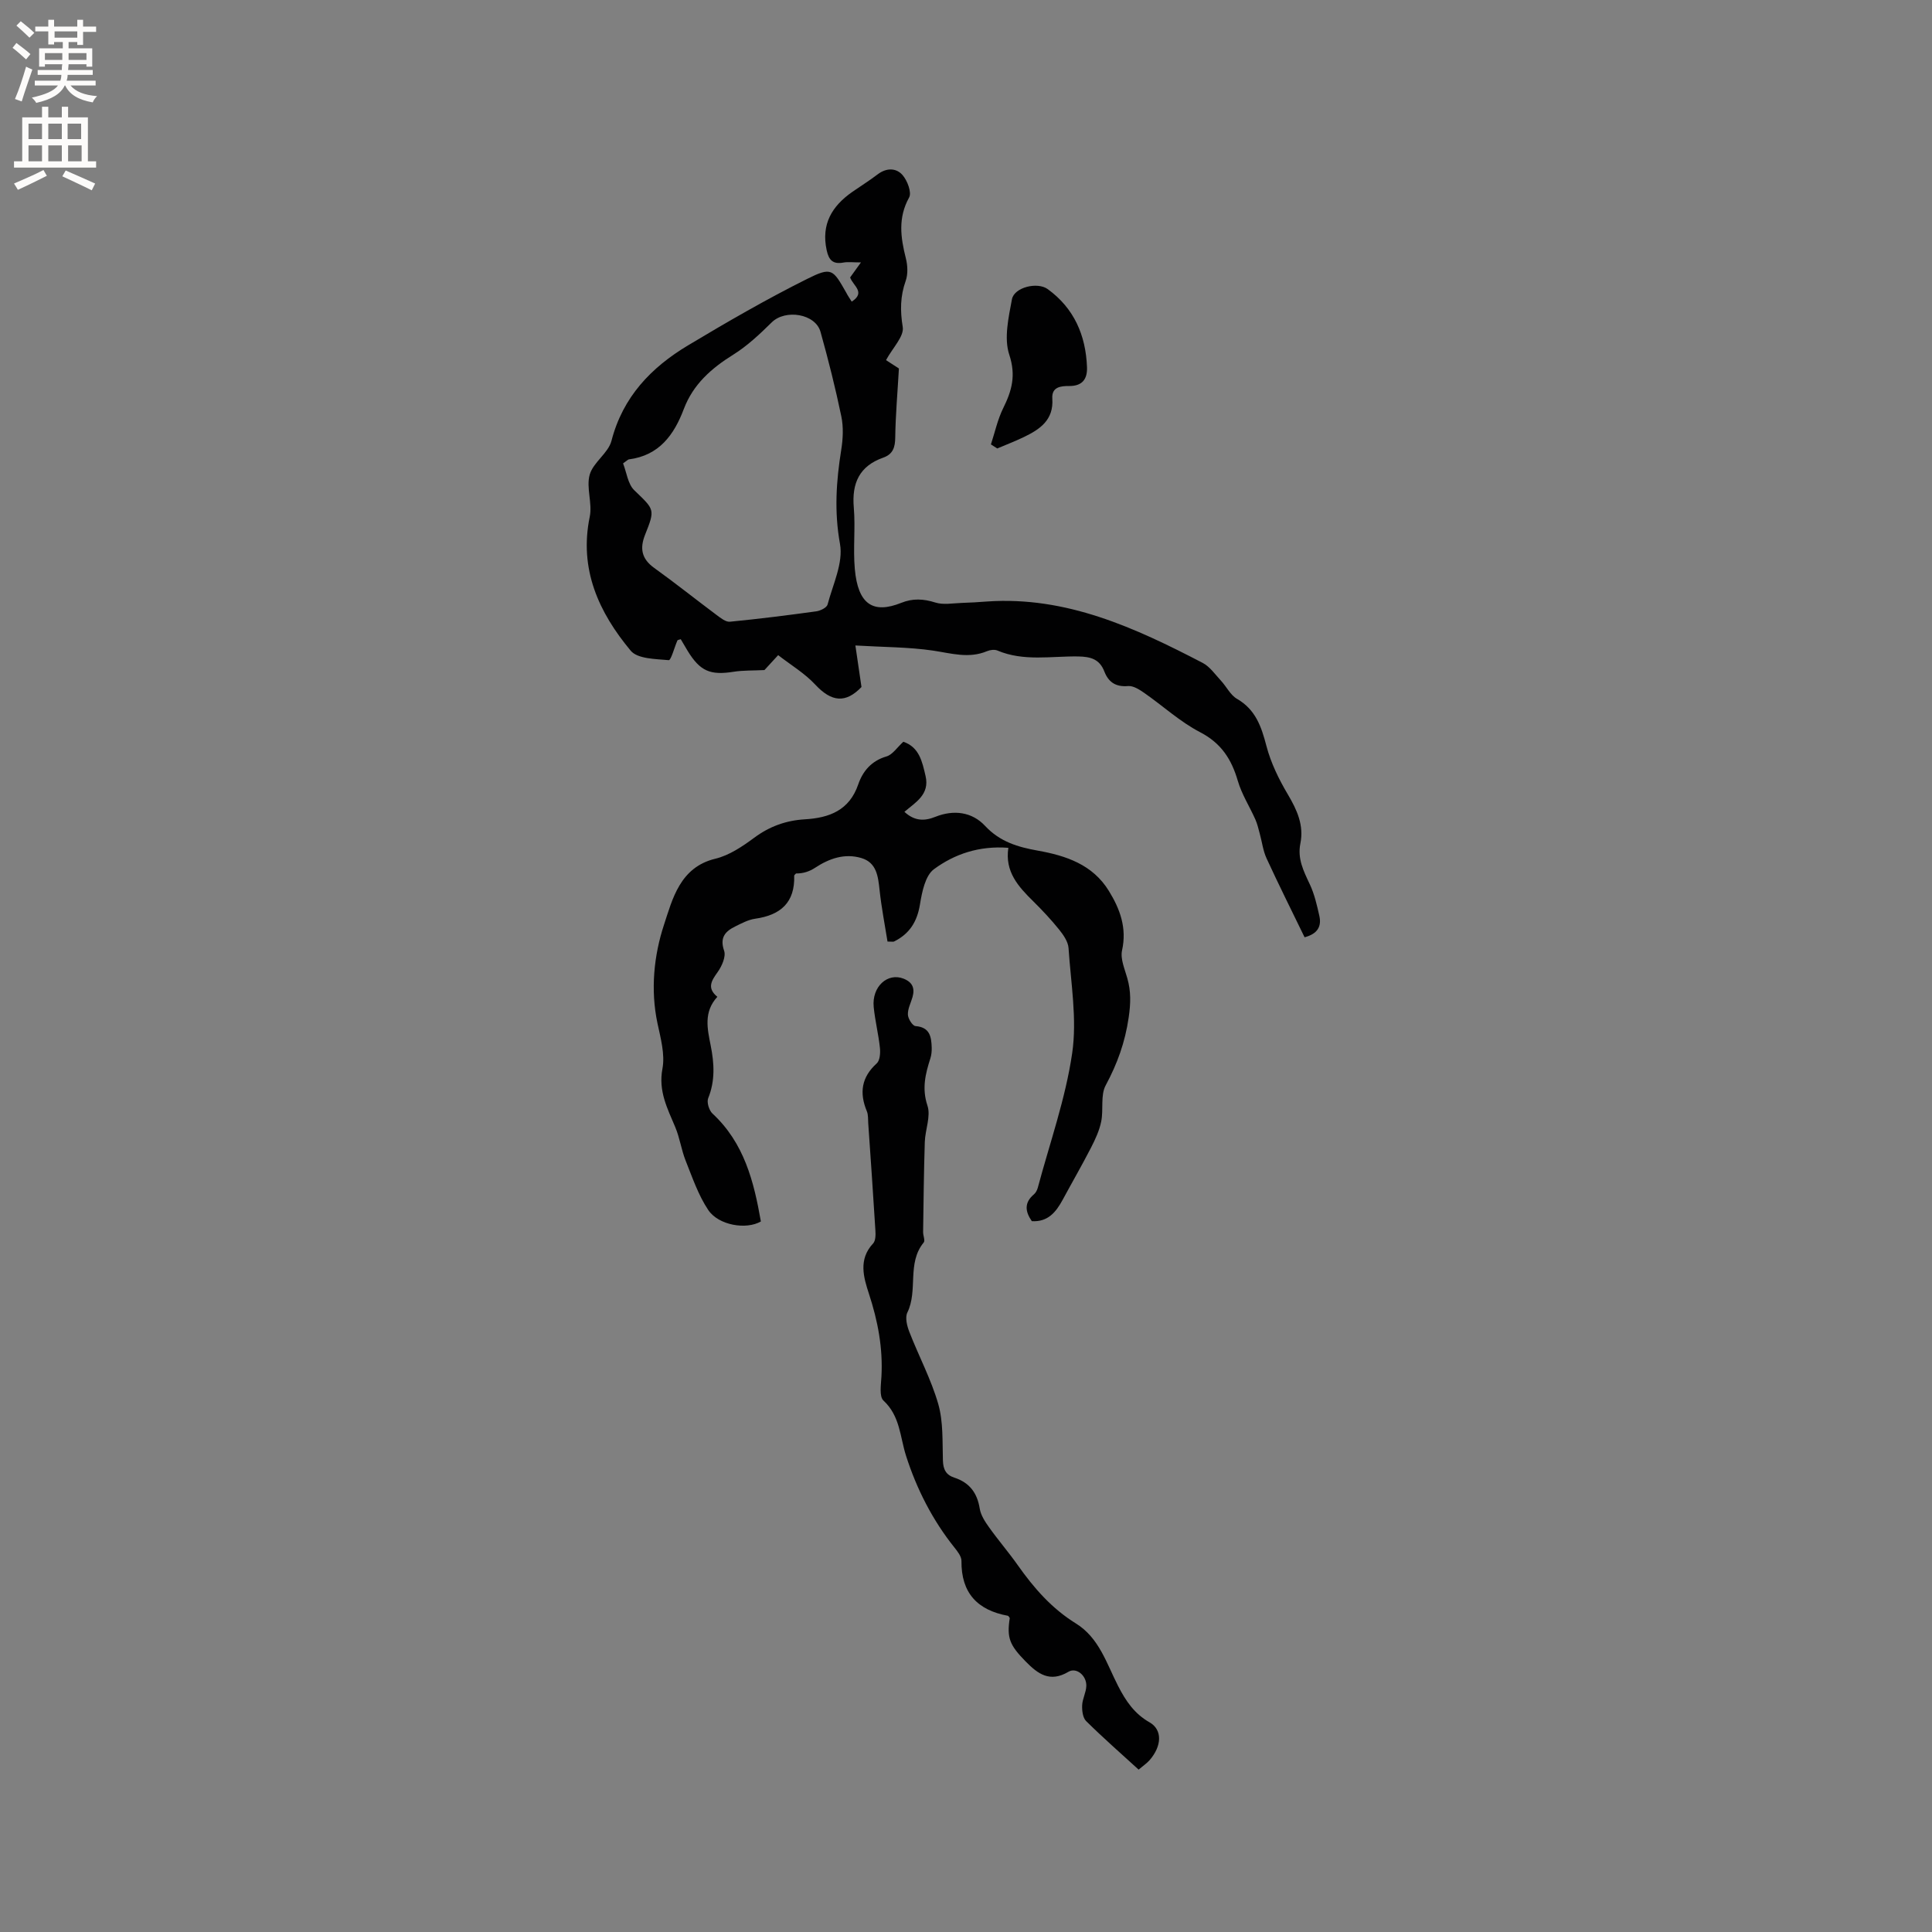 <svg enable-background="new 0 0 400 400" viewBox="0 0 400 400" xmlns="http://www.w3.org/2000/svg"><rect x="0" y="0" width="400" height="400" fill="#808080" stroke="none"/><g fill="#010102"><path d="m176.34 62.45c2.97-1.94.26-3.28-.33-5.01.53-.74 1.12-1.56 2.24-3.11-1.64 0-2.67-.15-3.64.03-2.15.39-3.01-.48-3.46-2.57-1.16-5.38 1.1-9.12 5.31-12.06 1.74-1.21 3.54-2.33 5.23-3.62 1.82-1.39 3.84-1.38 5.16.12 1.01 1.15 1.95 3.63 1.37 4.66-2.33 4.21-1.76 8.27-.68 12.56.38 1.49.47 3.3-.03 4.71-1.13 3.19-1.16 6.15-.61 9.54.32 1.93-2.08 4.31-3.46 6.86.64.41 2 1.3 2.67 1.73-.29 5.11-.7 9.69-.76 14.27-.02 2.07-.48 3.48-2.49 4.19-4.93 1.74-6.53 5.28-6.09 10.34.36 4.21-.17 8.5.21 12.71.65 7.34 3.79 9.35 9.62 7.01 2.38-.96 4.6-.84 7.06-.06 1.65.52 3.61.14 5.42.08 1.78-.05 3.56-.17 5.34-.3 16.38-1.11 30.59 5.44 44.57 12.71 1.5.78 2.59 2.39 3.8 3.69 1.14 1.23 1.95 2.97 3.32 3.76 3.87 2.24 5.05 5.77 6.1 9.79.91 3.48 2.57 6.87 4.42 9.99 1.91 3.22 3.36 6.4 2.6 10.16-.64 3.16.66 5.71 1.94 8.43.97 2.05 1.49 4.35 1.99 6.58.48 2.14-.35 3.71-3.06 4.41-2.61-5.38-5.33-10.81-7.87-16.33-.73-1.58-.94-3.41-1.41-5.12-.27-1-.5-2.02-.92-2.96-1.19-2.67-2.81-5.19-3.62-7.96-1.31-4.49-3.43-7.81-7.82-10.09-4.16-2.16-7.71-5.46-11.6-8.16-.98-.68-2.24-1.48-3.3-1.39-2.54.22-4.05-.79-4.91-3-.99-2.57-2.83-3.09-5.47-3.13-5.56-.08-11.24 1.07-16.66-1.22-.61-.26-1.53-.14-2.17.13-3.77 1.58-7.4.44-11.17-.12-5.04-.74-10.19-.71-16.08-1.06.5 3.44.85 5.84 1.26 8.6-3.24 3.38-6.17 3.16-9.58-.51-2.17-2.33-5.02-4.03-7.67-6.09-1.39 1.52-2.31 2.52-2.84 3.09-2.42.12-4.43.04-6.38.35-4.83.77-6.95-.11-9.53-4.34-.49-.8-.95-1.62-1.42-2.4-.33.12-.63.14-.69.26-.62 1.42-1.33 4.13-1.79 4.08-2.72-.25-6.46-.25-7.88-1.96-6.6-7.93-10.73-16.86-8.48-27.74.58-2.79-.77-6.02-.01-8.7.72-2.56 3.85-4.46 4.51-7.02 2.35-9.09 8.21-15.18 15.86-19.76 8.06-4.83 16.22-9.55 24.62-13.74 5.11-2.55 5.35-2.05 8.14 2.86.3.59.66 1.1 1.12 1.83zm-47.34 33.49c.74 1.88.99 4.28 2.32 5.56 4.16 4.02 4.37 3.88 2.25 9.18-1.14 2.84-.76 5.01 1.87 6.9 4.39 3.15 8.61 6.53 12.94 9.76.82.61 1.87 1.46 2.74 1.38 5.97-.58 11.93-1.33 17.88-2.15.86-.12 2.17-.76 2.34-1.41 1.1-4.16 3.28-8.63 2.57-12.55-1.21-6.68-.78-12.99.26-19.49.36-2.25.48-4.69.02-6.9-1.22-5.88-2.69-11.72-4.31-17.51-1.05-3.77-7.28-4.75-10.1-1.97-2.47 2.43-5.05 4.87-7.97 6.69-4.54 2.83-8.29 6.13-10.23 11.24-2.03 5.38-5.12 9.64-11.38 10.44-.18.02-.34.23-1.2.83z"/><path d="m208.77 175.53c-6.07-.46-11.16 1.3-15.41 4.43-1.8 1.33-2.47 4.71-2.89 7.28-.58 3.59-2.17 6.11-5.37 7.69-.16.08-.4.01-1.35.01-.55-3.45-1.25-7.03-1.64-10.64-.31-2.85-.6-5.72-3.8-6.66-3.44-1.01-6.61.09-9.55 2.02-1.11.73-2.4 1.2-3.95 1.18-.13.16-.38.32-.38.47.17 5.57-2.84 8.16-8.07 8.9-1.42.2-2.8.94-4.12 1.59-2.07 1.02-3.27 2.28-2.32 5.04.42 1.2-.47 3.2-1.34 4.42-1.29 1.8-2.27 3.3-.06 5.12-2.89 3.13-2.06 6.65-1.38 10.08.74 3.71.95 7.29-.52 10.92-.33.83.18 2.51.89 3.17 6.57 6.09 8.58 14.09 10.02 22.34-3.02 1.76-8.77.81-10.9-2.38-2.06-3.08-3.29-6.74-4.68-10.22-.89-2.24-1.21-4.72-2.15-6.94-1.63-3.88-3.52-7.45-2.65-12.08.56-2.98-.37-6.32-1.03-9.42-1.47-6.96-.73-14.07 1.36-20.41 1.73-5.23 3.28-11.89 10.62-13.65 2.87-.69 5.6-2.53 8.03-4.33 3.19-2.37 6.62-3.6 10.52-3.83 5.04-.3 9.19-1.84 11.04-7.23.94-2.74 2.73-4.88 5.85-5.79 1.26-.37 2.2-1.87 3.49-3.04 3.29 1.13 3.9 4.09 4.6 7.1.88 3.81-2.03 5.41-4.38 7.41 2.1 1.94 4.15 1.94 6.39 1.04 3.82-1.53 7.61-1.03 10.31 1.87 3.07 3.3 6.81 4.39 10.9 5.12 5.88 1.05 11.37 2.89 14.72 8.33 2.31 3.75 3.77 7.66 2.74 12.32-.39 1.76.56 3.88 1.09 5.78.77 2.72.71 5.18.28 8.13-.75 5.14-2.35 9.56-4.76 14.04-1.11 2.06-.42 5.02-.93 7.5-.38 1.87-1.23 3.69-2.11 5.41-1.88 3.65-3.93 7.2-5.88 10.81-1.38 2.54-3.06 4.6-6.37 4.4-1.39-1.99-1.61-3.83.43-5.55.38-.32.66-.86.8-1.36 2.48-9.27 5.74-18.42 7.12-27.85 1.04-7.08-.27-14.52-.75-21.78-.09-1.32-1.06-2.72-1.94-3.82-1.66-2.06-3.48-4-5.36-5.86-3.09-3.04-5.92-6.13-5.16-11.08z"/><path d="m235.74 366.38c-3.75-3.42-7.41-6.63-10.87-10.05-.69-.69-.87-2.17-.82-3.27.05-1.34.82-2.66.86-4 .07-2.15-2.05-3.92-3.71-2.93-3.84 2.28-6.33.43-8.86-2.15-3.31-3.38-3.92-4.87-3.28-8.98-.13-.16-.24-.44-.39-.47-6.3-1.16-9.68-4.72-9.61-11.35.01-.92-.79-1.95-1.43-2.75-4.56-5.69-7.84-12.15-10.03-18.98-1.28-3.98-1.22-8.26-4.69-11.48-.9-.84-.51-3.26-.42-4.94.33-5.91-.74-11.54-2.58-17.15-1.12-3.43-2.23-7.14.86-10.44.53-.57.53-1.81.47-2.72-.45-7.38-.97-14.76-1.48-22.14-.06-.84.02-1.76-.29-2.51-1.58-3.8-1.13-7.03 2.05-9.91.66-.6.77-2.14.66-3.2-.3-2.84-1.01-5.63-1.29-8.47-.41-4.22 2.88-7.19 6.21-5.86 1.85.75 2.33 1.99 1.83 3.79-.34 1.22-1.01 2.44-.96 3.65.03.85.96 2.32 1.58 2.37 2.98.24 3.28 2.22 3.35 4.46.02.73-.05 1.5-.27 2.2-1.03 3.22-1.8 6.25-.61 9.81.73 2.2-.47 4.99-.55 7.52-.2 6.21-.26 12.43-.35 18.65-.01.74.46 1.76.12 2.17-3.52 4.28-1.13 9.9-3.38 14.49-.51 1.04-.07 2.8.42 4.04 1.94 5 4.51 9.8 5.98 14.92 1.05 3.69.84 7.76.96 11.67.05 1.84.63 3 2.37 3.56 3.11 1.02 4.73 3.13 5.25 6.4.22 1.37 1.1 2.72 1.94 3.89 1.9 2.67 4.06 5.17 5.95 7.85 3.32 4.71 7.04 8.97 12.01 12.04 4.84 2.99 6.37 8.32 8.76 12.97 1.59 3.1 3.37 5.73 6.5 7.51 2.69 1.53 2.58 4.89-.01 7.86-.59.65-1.31 1.13-2.25 1.93z"/><path d="m205.16 92.01c.82-2.5 1.38-5.14 2.53-7.48 1.79-3.61 2.7-6.77 1.27-11.09-1.13-3.41-.15-7.7.55-11.47.46-2.49 5.27-3.67 7.41-2.11 5.45 3.96 7.87 9.53 8.13 16.12.1 2.45-.91 3.95-3.67 3.94-1.7-.01-3.68.15-3.51 2.61.31 4.44-2.59 6.38-5.96 7.99-1.78.85-3.62 1.56-5.44 2.33-.44-.28-.87-.56-1.31-.84z"/></g><path d="m2.6 9.9.8-1c.9.7 1.9 1.4 2.9 2.3l-.9 1.1c-1.1-1-2-1.8-2.8-2.4zm.5 10.6c.9-2.1 1.6-4.3 2.3-6.7.4.2.8.4 1.3.6-.7 2.1-1.5 4.3-2.2 6.6zm.3-15.2.9-.9c1 .8 2 1.6 2.8 2.4l-1 1c-.9-.9-1.8-1.7-2.7-2.5zm12.6-1.2h1.2v1.4h2.7v1.1h-2.7v2.7h-1.2v-.6h-1.8v1.3h4.9v3.8h-1.2v-.5h-3.7c0 .4-.1.9-.1 1.2h5.1v1h-5.2c0 .5-.1.9-.2 1.2h6v1h-5.2c1.1 1.3 2.9 2 5.5 2.2-.4.4-.7.8-.9 1.3-2.9-.5-4.8-1.6-5.7-3.5h-.1c-.8 1.7-2.7 2.9-5.9 3.6-.2-.4-.6-.8-.9-1.1 2.8-.6 4.6-1.4 5.4-2.5h-4.8v-1h5.3c.1-.3.2-.7.2-1.2h-4.9v-1h5c0-.4 0-.8.1-1.2h-3.6v.5h-1.2v-3.8h4.9v-1.3h-1.8v.5h-1.2v-2.7h-2.7v-1h2.7v-1.4h1.2v1.4h4.8zm-6.7 8.3h3.6c0-.4 0-.9 0-1.4h-3.6zm1.9-4.6h4.8v-1.3h-4.7v1.3zm6.7 3.2h-3.7v1.4h3.7z" fill="#fcfbfa"/><path d="m8.7 22.1h1.3v2.2h2.8v-2.2h1.3v2.2h4.1v9.1h1.7v1.3h-17v-1.3h1.7v-9.1h4.1zm.3 13.1.7 1.2c-1.8.9-3.8 1.9-6 2.9-.2-.4-.5-.8-.8-1.3 2.3-1 4.4-1.9 6.1-2.8zm-3.1-6.4h2.8v-3.2h-2.8zm0 4.6h2.8v-3.3h-2.8zm4.1-4.6h2.8v-3.2h-2.8zm0 4.6h2.8v-3.3h-2.8zm3.6 1.9c2.1.9 4.1 1.8 6.1 2.7l-.7 1.4c-2.2-1.1-4.2-2-6.1-2.9zm3.2-9.7h-2.8v3.2h2.8zm-2.7 7.8h2.8v-3.3h-2.8z" fill="#fcfbfa"/></svg>